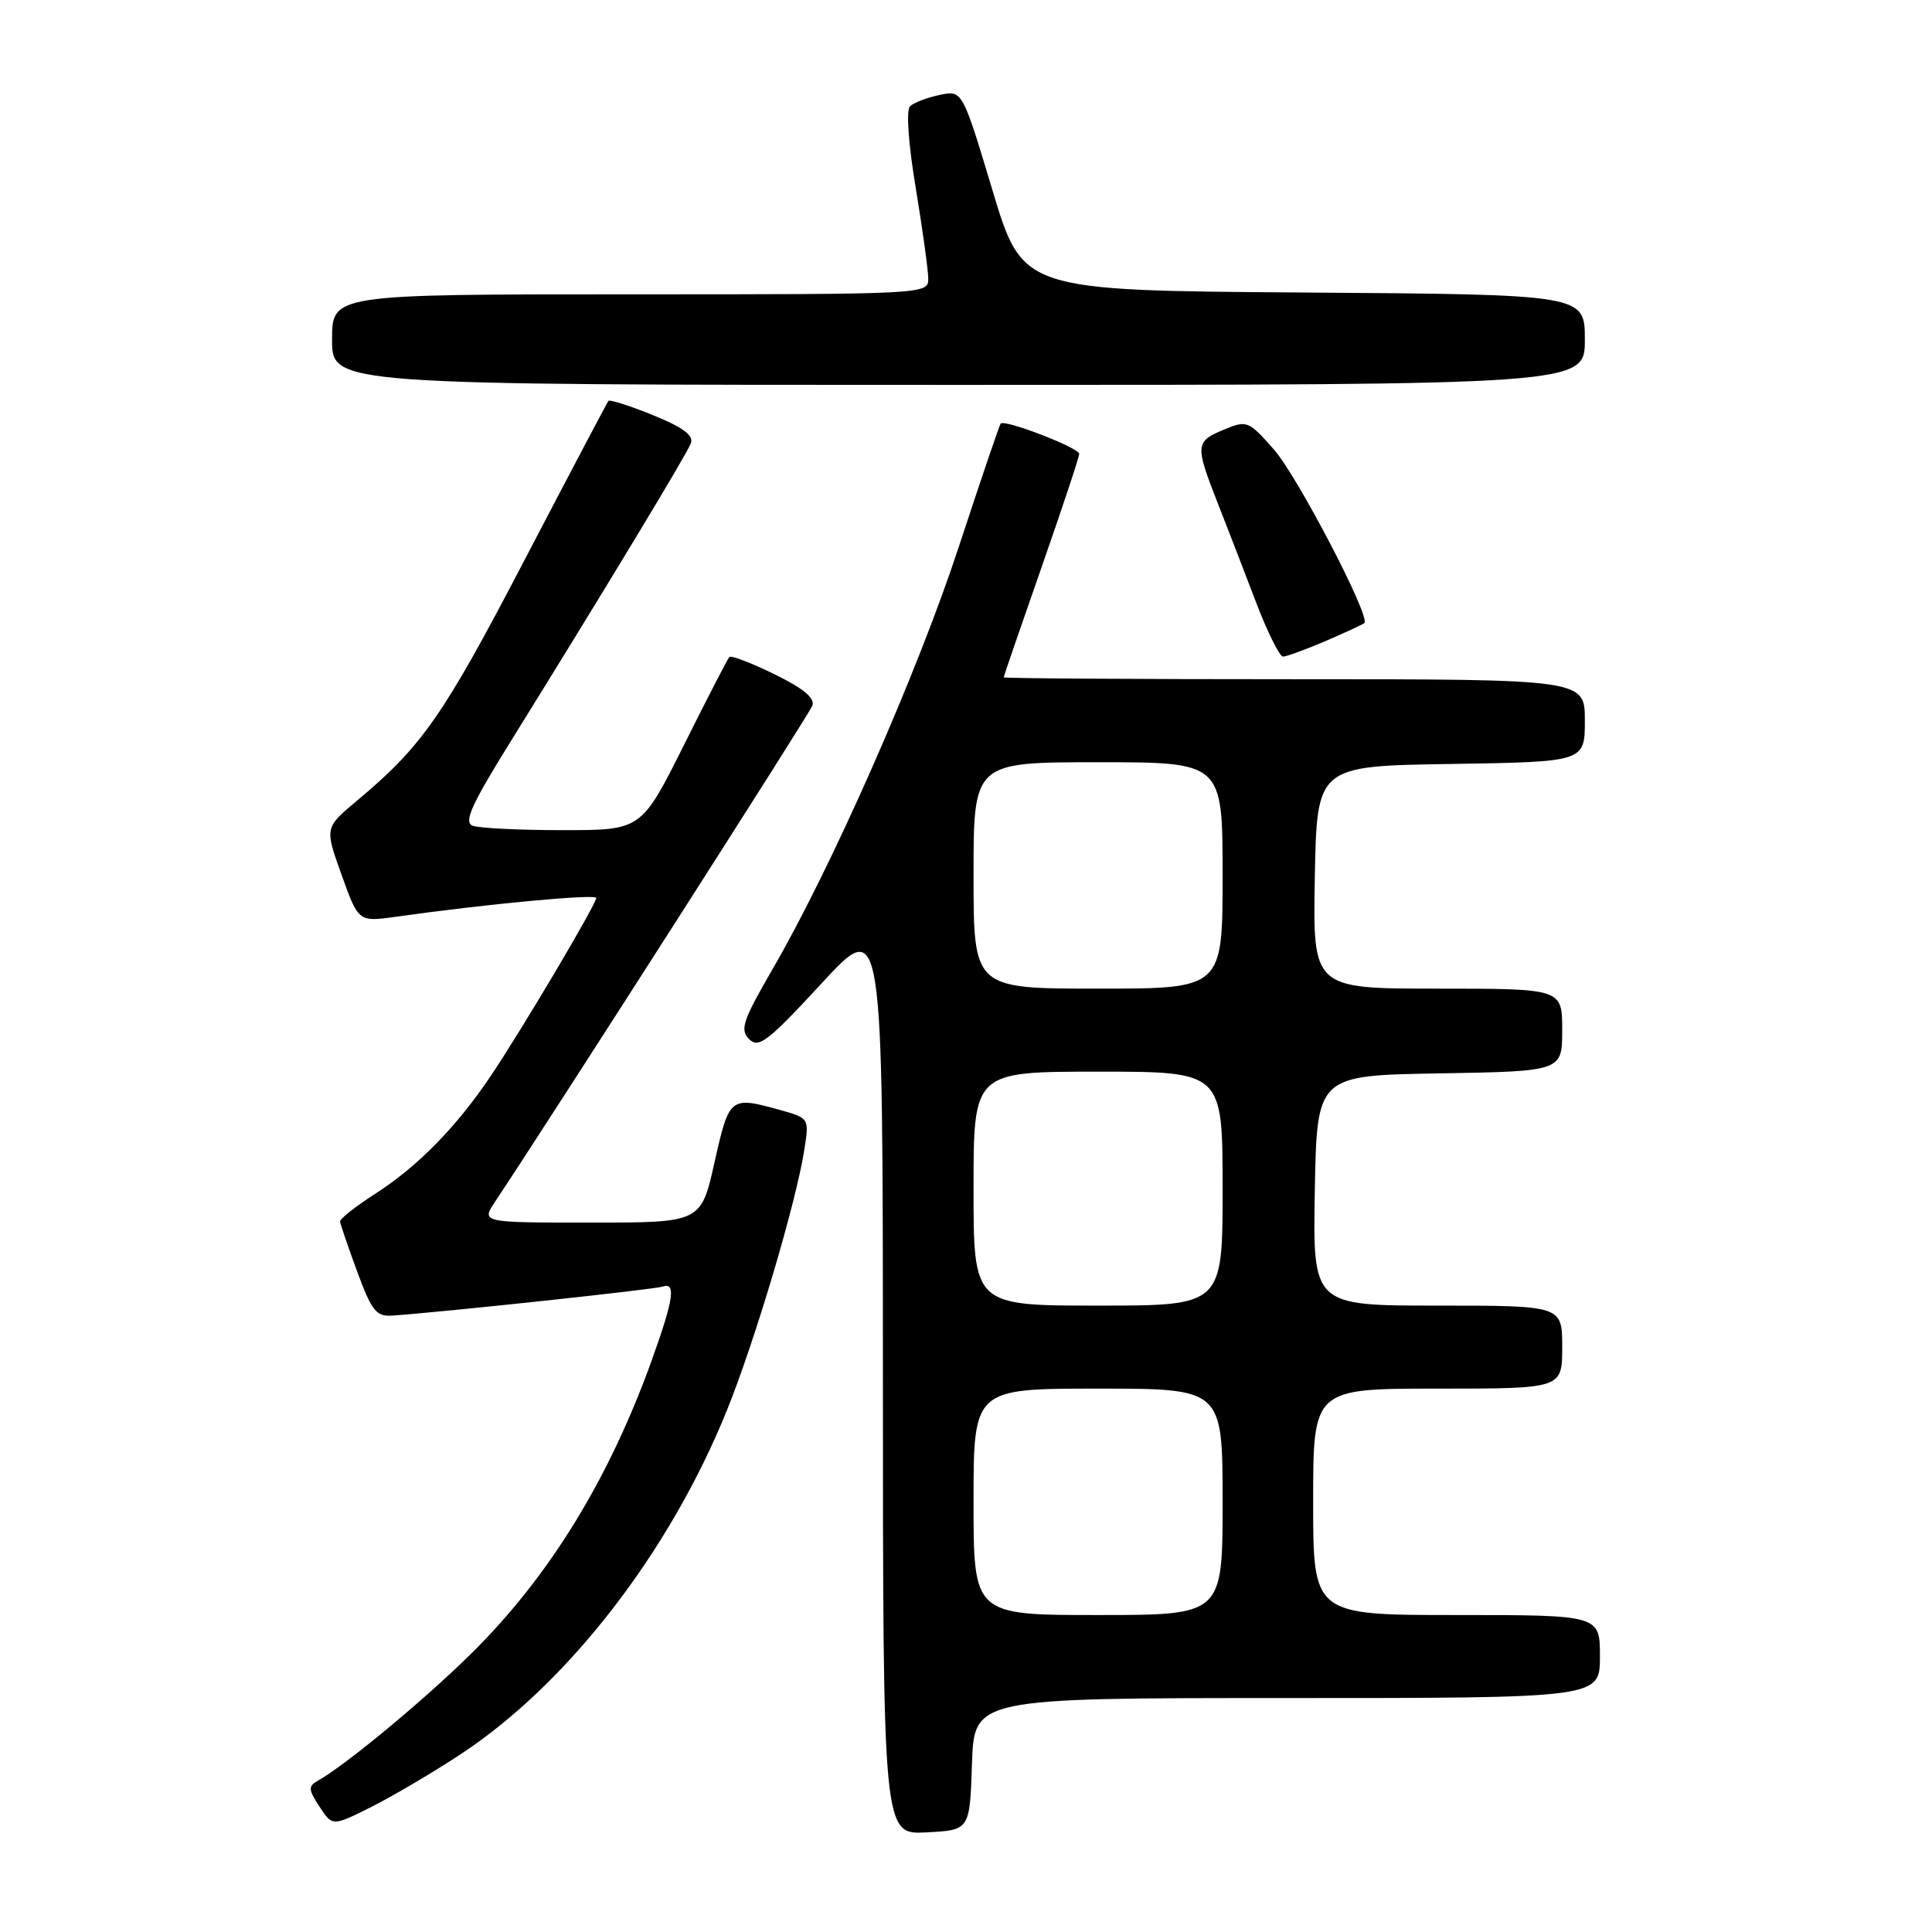 <?xml version="1.0" encoding="UTF-8" standalone="no"?>
<!DOCTYPE svg PUBLIC "-//W3C//DTD SVG 1.1//EN" "http://www.w3.org/Graphics/SVG/1.1/DTD/svg11.dtd" >
<svg xmlns="http://www.w3.org/2000/svg" xmlns:xlink="http://www.w3.org/1999/xlink" version="1.1" viewBox="0 0 256 256">
 <g >
 <path fill="currentColor"
d=" M 128.79 233.75 C 129.08 225.00 129.08 225.00 170.54 225.00 C 212.00 225.00 212.00 225.00 212.00 219.50 C 212.00 214.00 212.00 214.00 193.00 214.00 C 174.00 214.00 174.00 214.00 174.00 199.00 C 174.00 184.00 174.00 184.00 190.50 184.00 C 207.00 184.00 207.00 184.00 207.00 178.50 C 207.00 173.00 207.00 173.00 190.47 173.00 C 173.95 173.00 173.95 173.00 174.22 157.75 C 174.50 142.50 174.50 142.50 190.75 142.23 C 207.00 141.95 207.00 141.95 207.00 136.48 C 207.00 131.00 207.00 131.00 190.47 131.00 C 173.95 131.00 173.95 131.00 174.22 116.25 C 174.50 101.50 174.50 101.50 192.25 101.23 C 210.00 100.95 210.00 100.95 210.00 95.48 C 210.00 90.00 210.00 90.00 171.50 90.00 C 150.32 90.00 133.00 89.89 133.00 89.75 C 133.00 89.61 135.25 83.06 138.00 75.20 C 140.75 67.33 143.00 60.56 143.00 60.14 C 143.00 59.34 133.11 55.52 132.59 56.13 C 132.43 56.33 129.92 63.70 127.03 72.50 C 121.55 89.18 110.23 114.86 102.39 128.38 C 98.42 135.24 98.01 136.44 99.27 137.70 C 100.52 138.95 101.76 138.00 108.85 130.32 C 116.98 121.50 116.98 121.50 116.99 182.30 C 117.00 243.10 117.00 243.10 122.75 242.80 C 128.50 242.50 128.50 242.50 128.79 233.75 Z  M 61.15 232.37 C 75.30 223.02 88.78 205.57 96.35 186.80 C 100.07 177.58 105.51 159.26 106.58 152.33 C 107.23 148.17 107.22 148.16 103.37 147.08 C 96.73 145.24 96.64 145.31 94.68 154.00 C 92.89 162.00 92.89 162.00 78.33 162.00 C 63.77 162.00 63.77 162.00 65.59 159.25 C 73.97 146.61 107.19 94.67 107.63 93.53 C 108.02 92.51 106.50 91.24 102.62 89.34 C 99.56 87.84 96.87 86.81 96.64 87.06 C 96.41 87.30 93.70 92.56 90.61 98.75 C 84.98 110.00 84.98 110.00 74.57 110.00 C 68.85 110.00 63.47 109.74 62.63 109.41 C 61.41 108.94 62.45 106.64 67.72 98.16 C 79.95 78.46 90.98 60.23 91.54 58.75 C 91.95 57.69 90.53 56.64 86.52 55.01 C 83.44 53.76 80.79 52.91 80.62 53.12 C 80.45 53.33 75.40 62.91 69.40 74.40 C 58.71 94.90 55.93 98.89 47.26 106.13 C 43.02 109.68 43.02 109.68 45.26 115.92 C 47.50 122.17 47.50 122.17 52.50 121.47 C 64.46 119.78 79.00 118.42 79.00 118.99 C 79.00 119.82 69.15 136.44 65.02 142.58 C 60.47 149.34 55.38 154.54 49.75 158.16 C 47.14 159.84 45.03 161.50 45.06 161.85 C 45.09 162.21 46.12 165.20 47.33 168.50 C 49.27 173.74 49.86 174.48 52.02 174.32 C 59.08 173.82 86.67 170.86 87.75 170.49 C 89.61 169.85 89.29 172.07 86.38 180.19 C 80.66 196.10 72.71 209.00 62.33 219.22 C 56.08 225.37 45.75 233.92 42.11 235.96 C 40.82 236.68 40.85 237.12 42.34 239.40 C 44.05 242.01 44.05 242.01 49.28 239.39 C 52.15 237.94 57.49 234.79 61.15 232.37 Z  M 175.65 84.94 C 178.29 83.80 180.61 82.73 180.79 82.55 C 181.62 81.71 171.90 63.07 168.80 59.56 C 165.43 55.74 165.24 55.66 162.17 56.93 C 158.38 58.50 158.34 58.97 161.32 66.58 C 162.60 69.83 164.89 75.76 166.41 79.75 C 167.93 83.74 169.55 87.00 170.01 87.00 C 170.46 87.00 173.00 86.07 175.65 84.94 Z  M 210.00 45.01 C 210.00 39.02 210.00 39.02 172.75 38.76 C 135.50 38.50 135.50 38.50 131.51 25.22 C 127.52 11.95 127.52 11.95 124.51 12.58 C 122.86 12.93 121.09 13.60 120.59 14.07 C 120.05 14.58 120.35 18.94 121.34 24.91 C 122.25 30.41 123.00 35.83 123.00 36.95 C 123.00 38.98 122.62 39.00 83.50 39.00 C 44.00 39.00 44.00 39.00 44.00 45.00 C 44.00 51.00 44.00 51.00 127.00 51.00 C 210.00 51.00 210.00 51.00 210.00 45.01 Z  M 129.00 199.00 C 129.00 184.00 129.00 184.00 145.50 184.00 C 162.00 184.00 162.00 184.00 162.00 199.00 C 162.00 214.00 162.00 214.00 145.50 214.00 C 129.00 214.00 129.00 214.00 129.00 199.00 Z  M 129.00 157.50 C 129.00 142.00 129.00 142.00 145.50 142.00 C 162.00 142.00 162.00 142.00 162.00 157.50 C 162.00 173.00 162.00 173.00 145.50 173.00 C 129.00 173.00 129.00 173.00 129.00 157.50 Z  M 129.00 116.00 C 129.00 101.00 129.00 101.00 145.50 101.00 C 162.00 101.00 162.00 101.00 162.00 116.00 C 162.00 131.00 162.00 131.00 145.50 131.00 C 129.00 131.00 129.00 131.00 129.00 116.00 Z "/>
</g>
</svg>